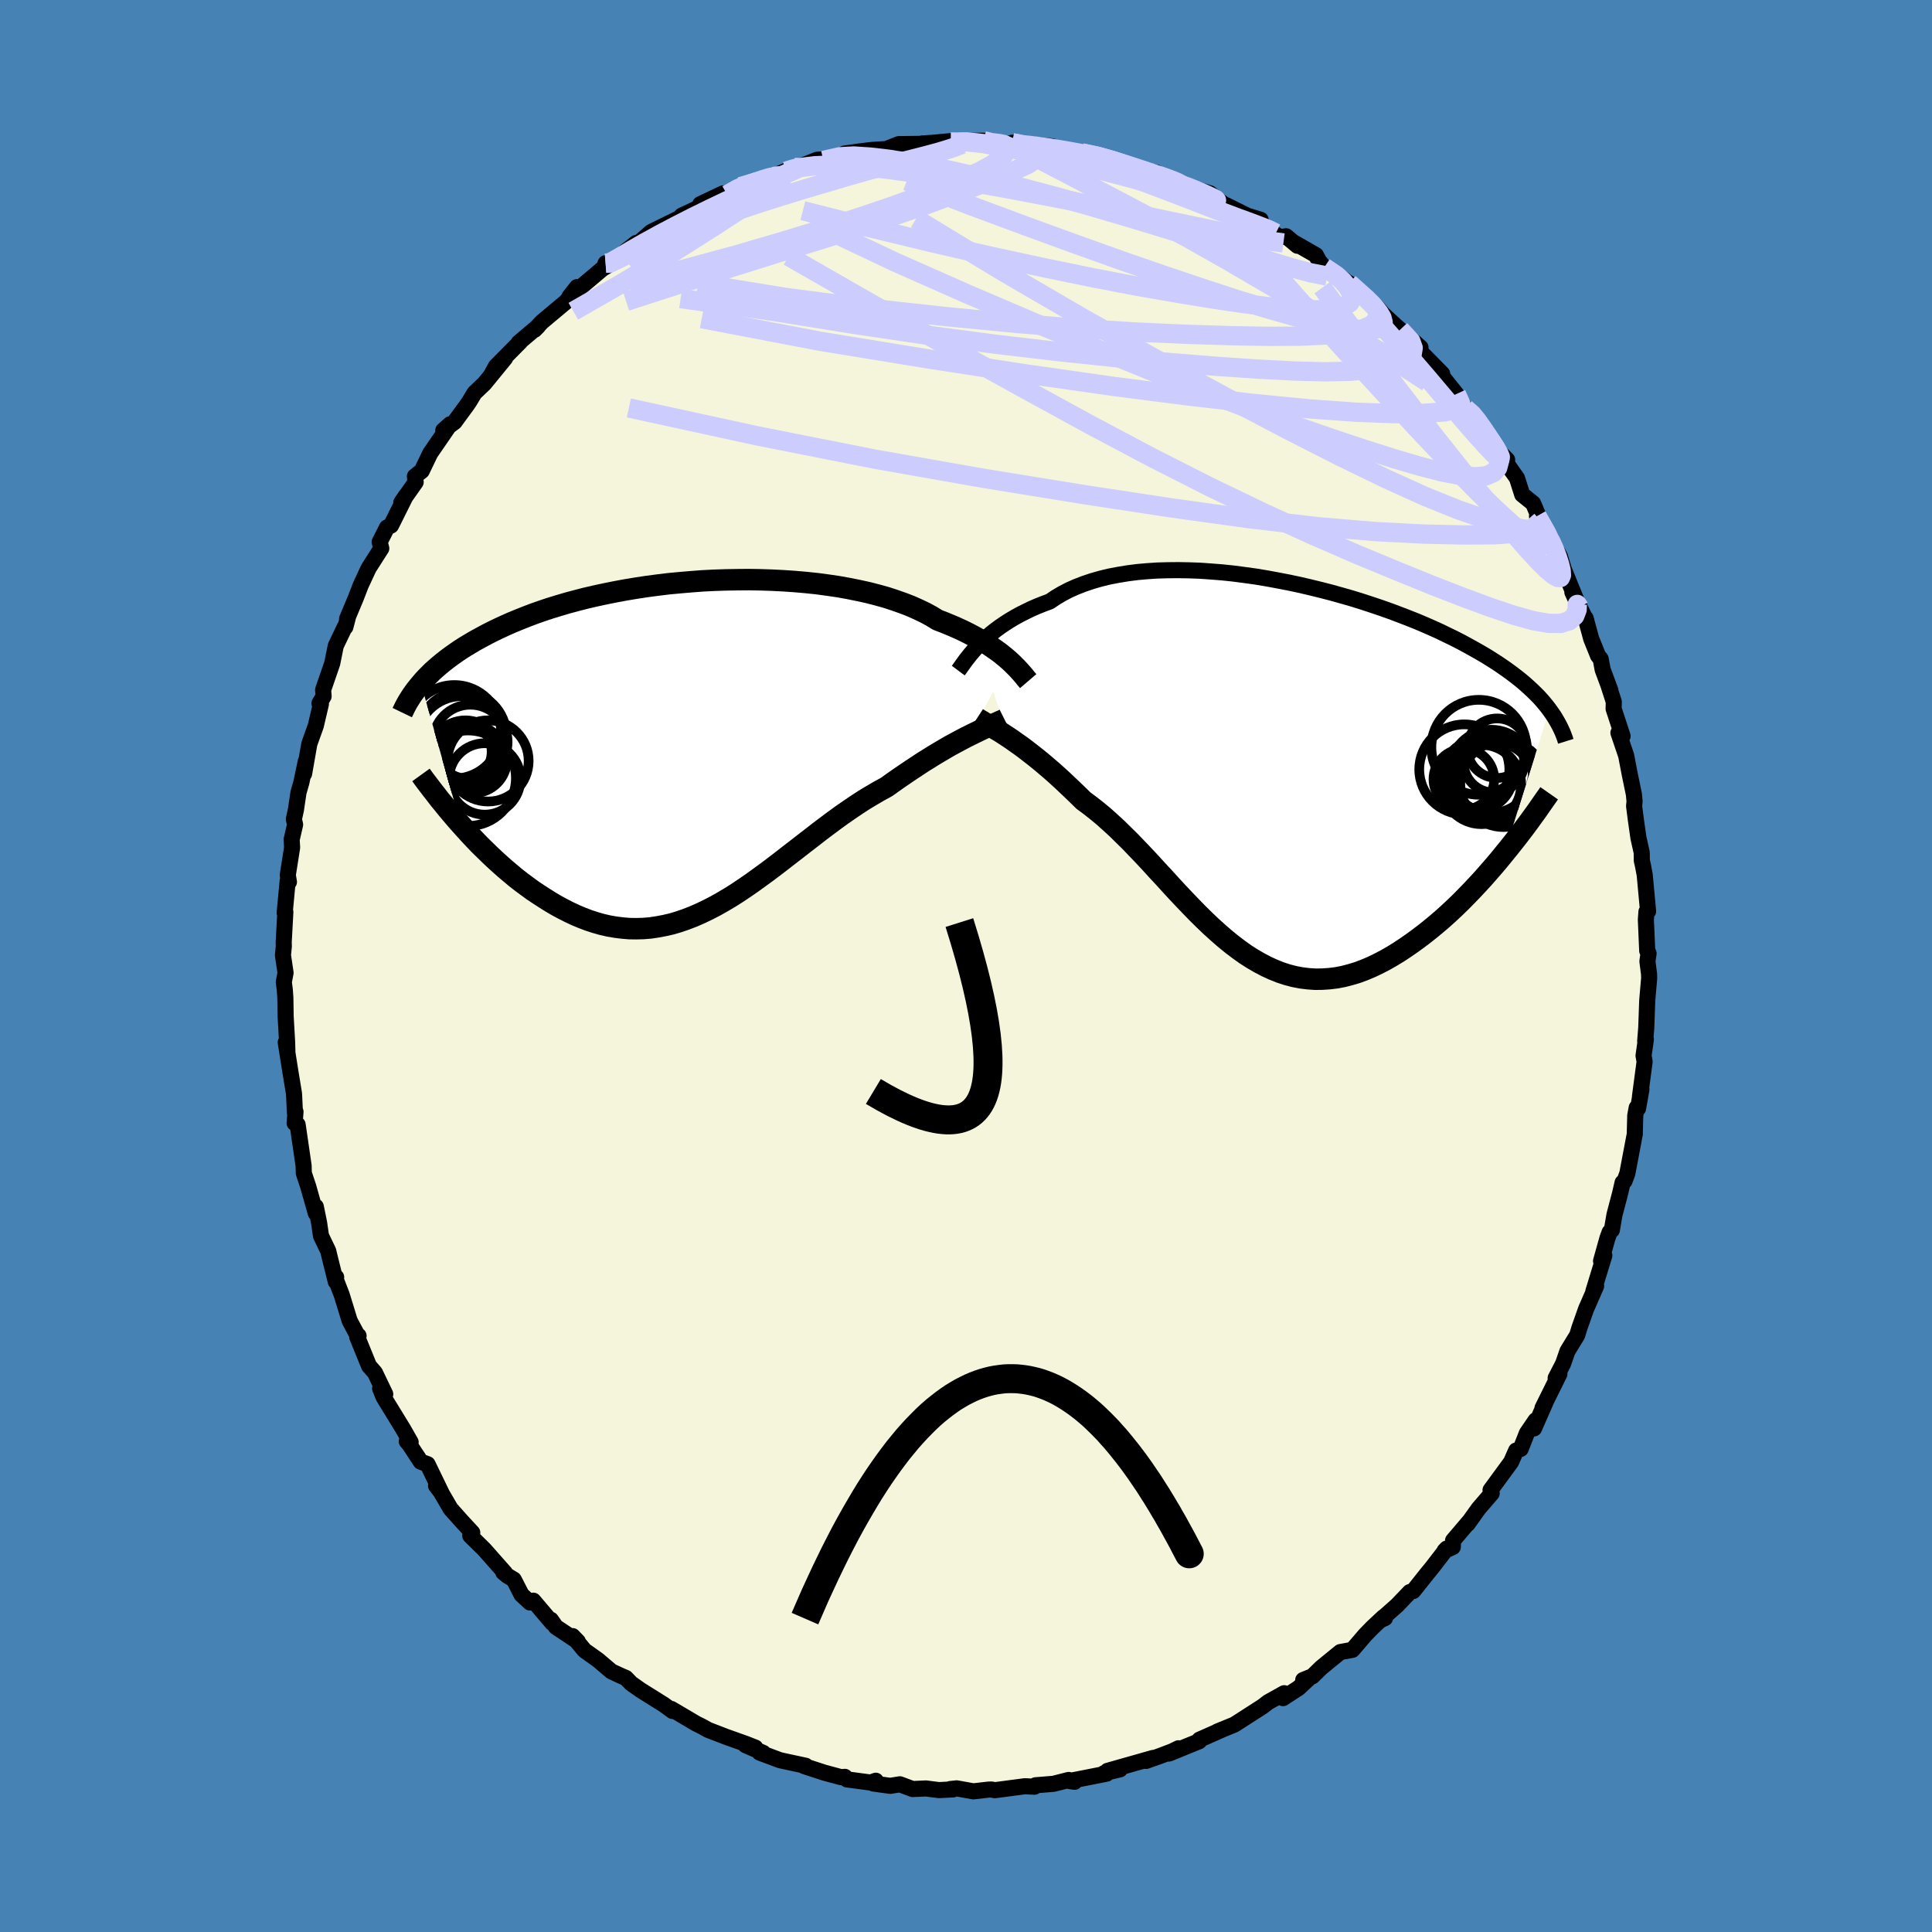 <svg viewBox="-100 -100 200 200" xmlns="http://www.w3.org/2000/svg" width="500" height="500" id="face-svg">
    <defs>
      <clipPath id="leftEyeClipPath">
        <polyline points="32.46,-8.97 32.15,-9.24 31.81,-9.52 31.45,-9.81 31.06,-10.09 30.64,-10.38 30.2,-10.68 29.73,-10.97 29.24,-11.26 28.71,-11.55 28.16,-11.84 27.59,-12.12 26.98,-12.4 26.35,-12.67 25.7,-12.94 25.02,-13.2 24.4,-13.58 23.74,-13.94 23.03,-14.28 22.27,-14.62 21.47,-14.93 20.62,-15.23 19.74,-15.52 18.81,-15.78 17.84,-16.03 16.84,-16.25 15.8,-16.46 14.74,-16.65 13.65,-16.81 12.53,-16.96 11.39,-17.08 10.24,-17.18 9.07,-17.26 7.88,-17.32 6.69,-17.36 5.49,-17.38 4.29,-17.37 3.09,-17.35 1.89,-17.31 0.7,-17.25 -0.49,-17.16 -1.66,-17.06 -2.83,-16.95 -3.98,-16.81 -5.11,-16.66 -6.22,-16.49 -7.31,-16.31 -8.38,-16.11 -9.42,-15.9 -10.44,-15.68 -11.43,-15.45 -12.4,-15.2 -13.33,-14.95 -14.24,-14.68 -15.12,-14.41 -15.96,-14.13 -16.78,-13.84 -17.57,-13.54 -18.32,-13.24 -19.05,-12.94 -19.75,-12.63 -20.42,-12.32 -21.06,-12.01 -21.67,-11.7 -22.26,-11.38 -22.83,-11.07 -23.37,-10.75 -23.89,-10.44 -24.39,-10.12 -24.86,-9.8 -25.31,-9.48 -25.74,-9.16 -26.15,-8.84 -26.54,-8.52 -26.91,-8.2 -27.26,-7.89 -27.58,-7.57 -27.9,-7.25 -28.19,-6.94 -28.46,-6.62 -24.35,7.97 -23.88,8.49 -23.4,9.02 -22.91,9.54 -22.41,10.06 -21.89,10.57 -21.37,11.08 -20.84,11.58 -20.3,12.07 -19.75,12.56 -19.19,13.03 -18.63,13.5 -18.05,13.95 -17.47,14.38 -16.88,14.81 -16.28,15.21 -15.66,15.61 -15.04,16 -14.41,16.37 -13.76,16.72 -13.11,17.05 -12.45,17.36 -11.78,17.64 -11.1,17.9 -10.42,18.12 -9.72,18.32 -9.02,18.48 -8.32,18.6 -7.61,18.69 -6.89,18.75 -6.17,18.76 -5.44,18.74 -4.71,18.68 -3.98,18.57 -3.24,18.43 -2.5,18.26 -1.76,18.04 -1.01,17.78 -0.26,17.49 0.49,17.16 1.24,16.8 2,16.41 2.76,15.98 3.52,15.53 4.28,15.05 5.04,14.54 5.81,14.01 6.57,13.46 7.34,12.9 8.11,12.32 8.88,11.73 9.65,11.13 10.43,10.53 11.2,9.93 11.98,9.33 12.75,8.73 13.53,8.14 14.31,7.56 15.08,7 15.86,6.46 16.64,5.93 17.41,5.43 18.19,4.96 18.96,4.51 19.73,4.09 20.36,3.64 21,3.19 21.63,2.76 22.25,2.34 22.86,1.94 23.46,1.54 24.06,1.17 24.65,0.8 25.22,0.46 25.78,0.13 26.33,-0.19 26.87,-0.48 27.39,-0.76 27.9,-1.03 28.38,-1.27" />
      </clipPath>
      <clipPath id="rightEyeClipPath">
        <polyline points="-30.27,-12.92 -29.95,-13.24 -29.6,-13.57 -29.23,-13.91 -28.84,-14.24 -28.42,-14.57 -27.97,-14.9 -27.5,-15.22 -27,-15.54 -26.48,-15.85 -25.94,-16.15 -25.36,-16.44 -24.77,-16.73 -24.15,-17 -23.5,-17.26 -22.83,-17.51 -22.21,-17.93 -21.55,-18.32 -20.84,-18.69 -20.1,-19.02 -19.3,-19.33 -18.47,-19.61 -17.6,-19.86 -16.7,-20.08 -15.76,-20.26 -14.79,-20.42 -13.78,-20.55 -12.76,-20.64 -11.7,-20.71 -10.63,-20.74 -9.53,-20.75 -8.42,-20.73 -7.29,-20.69 -6.16,-20.61 -5.01,-20.52 -3.86,-20.4 -2.71,-20.25 -1.55,-20.09 -0.4,-19.9 0.74,-19.69 1.88,-19.47 3.01,-19.23 4.13,-18.97 5.23,-18.7 6.32,-18.42 7.39,-18.12 8.44,-17.82 9.47,-17.5 10.48,-17.17 11.46,-16.84 12.42,-16.5 13.35,-16.15 14.26,-15.8 15.14,-15.45 15.99,-15.09 16.81,-14.73 17.6,-14.37 18.36,-14 19.1,-13.64 19.8,-13.28 20.48,-12.91 21.13,-12.55 21.76,-12.19 22.36,-11.84 22.93,-11.48 23.48,-11.13 24.01,-10.77 24.51,-10.42 24.99,-10.07 25.45,-9.72 25.88,-9.38 26.3,-9.03 26.69,-8.68 27.06,-8.34 27.41,-8 27.75,-7.66 28.06,-7.32 28.35,-6.98 28.63,-6.64 28.88,-6.31 24.22,8.58 23.7,9.22 23.16,9.86 22.61,10.49 22.05,11.13 21.48,11.75 20.9,12.37 20.31,12.98 19.71,13.59 19.1,14.18 18.49,14.75 17.86,15.32 17.23,15.86 16.59,16.39 15.95,16.9 15.29,17.4 14.63,17.88 13.95,18.35 13.27,18.8 12.58,19.22 11.88,19.62 11.17,19.99 10.46,20.33 9.75,20.63 9.03,20.9 8.3,21.12 7.57,21.31 6.85,21.45 6.12,21.54 5.38,21.59 4.65,21.6 3.92,21.55 3.19,21.46 2.46,21.32 1.73,21.13 1,20.89 0.28,20.6 -0.44,20.27 -1.16,19.89 -1.88,19.47 -2.6,19.01 -3.31,18.5 -4.02,17.96 -4.73,17.38 -5.43,16.77 -6.14,16.13 -6.84,15.46 -7.54,14.77 -8.24,14.05 -8.93,13.33 -9.63,12.59 -10.32,11.84 -11.01,11.08 -11.71,10.33 -12.4,9.57 -13.09,8.83 -13.79,8.1 -14.48,7.38 -15.18,6.69 -15.87,6.01 -16.57,5.37 -17.26,4.75 -17.96,4.17 -18.66,3.62 -19.35,3.11 -19.92,2.55 -20.49,2 -21.05,1.47 -21.6,0.95 -22.15,0.45 -22.69,-0.03 -23.23,-0.49 -23.75,-0.93 -24.27,-1.35 -24.78,-1.75 -25.27,-2.13 -25.76,-2.5 -26.23,-2.83 -26.68,-3.15 -27.12,-3.45" />
      </clipPath>
      <filter id="fuzzy">
        <feTurbulence id="turbulence" baseFrequency="0.05" numOctaves="3" type="noise" result="noise" />
        <feDisplacementMap in="SourceGraphic" in2="noise" scale="2" />
      </filter>
      <linearGradient id="rainbowGradient" x1="0%" y1="0%" x2="100%" y2="0%">
        <stop offset="0%" style="stop-color: [object Object]; stop-opacity: 1" />
        <stop offset="50%" style="stop-color: [object Object]; stop-opacity: 1" />
        <stop offset="100%" style="stop-color: [object Object]; stop-opacity: 1" />
      </linearGradient>
    </defs>
    <rect x="-100" y="-100" width="100%" height="100%" fill="rgb(70, 130, 180)" />
    <polyline id="faceContour" points="70.54,-0.49 70.71,0.84 70.72,1.27 70.52,3.58 70.42,6.4 70.31,7.77 70.38,7.59 70.14,9.28 70.25,9.9 69.77,13.51 69.92,12.77 69.57,14.75 69.43,14.67 69.28,15.48 69.23,17.42 68.46,21.48 68.17,22.26 67.97,22.42 67.72,23.51 67.13,25.75 66.86,27.33 66.63,27.55 66.4,28.18 65.74,30.54 66.08,29.97 64.94,33.69 65.23,33.13 64.35,35.15 64.2,35.48 63.5,37.47 63.27,38.22 62.26,39.87 61.81,41.17 61.04,42.66 61.43,42.23 59.68,45.76 60.01,45.12 58.8,47.87 58.97,47.03 58.06,48.36 57.42,49.99 56.95,50.16 56.43,51.34 54.3,54.25 54.42,54.59 53.06,56.17 51.93,57.75 52.2,57.38 50.42,59.47 50.39,60.15 49.55,60.53 49.76,60.31 48.29,62.22 47.67,62.98 46.3,64.7 45.94,64.81 44.63,66.18 42.88,67.73 43.38,67.5 43.21,67.41 42.07,68.48 41.33,69.24 40,70.79 38.75,71.02 36.78,72.63 35.86,73.53 34.91,73.91 35.42,73.82 34.43,74.74 32.82,75.79 32.94,75.28 31.29,76.2 30.69,76.66 27.78,78.53 26.43,79.08 26.02,79.25 26.45,79.08 24.17,80.09 24.14,80.25 21,81.53 22,80.98 21.34,81.3 20.11,81.77 18.64,82.29 19.37,81.98 14.65,83.32 15.94,83.16 14.31,83.55 14.56,83.61 10.7,84.37 11.24,84.45 10.63,84.26 9.06,84.66 7.2,84.81 7.08,84.96 6.1,84.91 2.99,85.32 2.64,85.25 2.32,85.26 0.77,85.44 -0.96,85.13 -1.63,85.2 -1.36,85.24 -2.82,85.31 -4.14,85.14 -5.53,85.2 -6.84,84.71 -7.84,84.87 -9.59,84.63 -9.34,84.34 -9.87,84.53 -12.34,84.2 -12.54,83.94 -12.95,83.97 -14.72,83.49 -16.74,82.83 -16.6,82.79 -19.25,82.22 -21.36,81.43 -20.99,81.46 -22.82,80.66 -21.81,80.91 -22.8,80.52 -24.85,79.79 -26.69,79.08 -27.34,78.72 -27.98,78.4 -29.33,77.6 -30.5,76.91 -30.38,77.12 -31.27,76.47 -33.68,74.96 -34.66,74.27 -35.21,73.7 -35.7,73.49 -36.71,73.02 -38.1,71.84 -39.49,70.85 -40.72,69.37 -40.18,69.93 -42.45,68.42 -42.97,67.68 -42.83,68.01 -44.79,65.7 -45.14,65.89 -46.01,65.08 -46.81,63.52 -47.49,63.11 -47.9,62.77 -47.72,62.83 -49.85,60.42 -51.32,58.97 -51.11,58.66 -52.22,57.46 -53.36,56.18 -54.51,54.2 -54.86,53.8 -54.31,54.52 -55.74,51.57 -56.44,51.32 -57.61,49.54 -57.89,49.21 -57.49,49.29 -58.26,47.94 -60.29,44.63 -60.65,43.73 -60.12,44.32 -61.19,42.09 -61.8,41.4 -63.02,38.4 -62.88,38.28 -62.99,38.25 -63.8,36.73 -64.63,34.03 -65.3,32.3 -65.2,32.21 -65.24,32.67 -65.93,29.89 -66.02,29.5 -66.77,27.94 -66.97,26.57 -67.31,24.91 -67.31,25.59 -68.1,22.8 -68.55,21.45 -68.57,20.68 -69.19,16.42 -69.5,16.26 -69.41,15.09 -69.47,15.18 -69.55,13.48 -69.57,13.18 -69.92,11.06 -70.42,7.91 -70.25,8.86 -70.28,7.84 -70.43,5.22 -70.46,3.28 -70.52,2.45 -70.62,1.66 -70.44,0.7 -70.71,-1.12 -70.62,-2.03 -70.63,-2.5 -70.46,-5.59 -70.53,-5.5 -70.22,-8.81 -70.09,-8.7 -70.21,-9.41 -69.76,-12.27 -69.81,-13.08 -69.45,-14.64 -69.58,-15.19 -69.37,-16.15 -69.1,-17.96 -68.8,-19.01 -68.34,-21.21 -68.52,-19.9 -67.98,-22.99 -67.31,-24.86 -66.78,-27.12 -66.93,-27.19 -66.5,-27.92 -66.55,-28.59 -65.61,-31.32 -65.24,-33.15 -64.31,-35.09 -64.25,-35.08 -64,-36.03 -64.07,-35.94 -63.17,-38.09 -62.66,-39.41 -61.88,-41.09 -61.8,-41.24 -60.53,-43.23 -60.7,-43.89 -59.94,-45.39 -59.52,-45.6 -57.99,-48.67 -58.46,-47.97 -56.97,-50.09 -57.05,-50.69 -56.34,-51.25 -55.46,-53.08 -53.39,-56.09 -54.11,-55.45 -52.94,-56.32 -51.63,-58.11 -51.39,-58.47 -50.88,-59.32 -49.86,-60.29 -47.71,-62.92 -49.19,-61.11 -48.66,-62.08 -46.15,-64.61 -46.31,-64.52 -44.31,-66.21 -44.66,-65.86 -43.93,-66.65 -41.41,-68.76 -40.34,-70.05 -40.27,-70.28 -41.04,-69.3 -37.13,-72.6 -37.31,-72.75 -37.49,-72.26 -36.13,-73.11 -34.14,-74.85 -35.31,-73.93 -33.65,-75.06 -32.59,-75.99 -29.71,-77.4 -29.41,-77.69 -28.42,-78.15 -26.71,-78.97 -27.51,-78.86 -25.15,-79.98 -24.72,-79.84 -22.88,-80.92 -23.36,-80.67 -22.19,-80.92 -20.14,-81.84 -20.1,-81.7 -17.79,-82.67 -18.66,-82.17 -15.42,-83.46 -13.59,-83.6 -14.77,-83.39 -12.44,-84.05 -12.59,-84.1 -10.82,-84.35 -9.71,-84.48 -8.25,-84.57 -7.95,-84.69 -6.96,-85.08 -4.53,-85.11 -4.52,-85.15 -3.54,-85.21 -0.95,-85.45 -1.57,-85.3 0.27,-85.43 1.82,-85.43 2.36,-85.14 3.86,-85.14 5.85,-85.17 4.79,-85.22 6.27,-84.84 5.89,-85.14 8.91,-84.85 9.42,-84.54 11.68,-84.21 12.77,-83.87 11.97,-84.17 14.09,-83.78 15.04,-83.52 16.63,-83.01 17.46,-82.41 19.73,-82.13 19.53,-81.96 21.11,-81.52 22.64,-80.93 21.86,-81.05 24.54,-80.2 25.24,-79.99 26.74,-78.81 26.91,-78.77 29.12,-77.67 30.5,-77.25 29.72,-77.38 29.92,-77.21 32.48,-75.44 33.14,-75.54 34.31,-74.56 33.83,-74.96 36.22,-73.59 36.55,-72.97 37.09,-72.33 39.15,-71.05 38.86,-71.09 39.66,-70.68 42.62,-68.03 42.42,-68.35 43.17,-67.48 44.52,-66.24 44.94,-65.87 47.05,-64.03 46.43,-64.11 47.42,-63.21 49.3,-61.3 49.14,-61.14 49.24,-61.11 50.76,-59.21 51.69,-57.72 52.73,-56.87 52.73,-56.92 53.47,-55.63 54.32,-54.39 54.69,-53.72 56.02,-52.41 55.96,-52.03 57.04,-50.5 57.58,-48.8 58.71,-47.89 59.49,-46.05 59.11,-46.56 60.55,-44.28 60.81,-43.09 61.09,-43.1 61.48,-42.41 61.87,-41.11 63.51,-37.08 62.77,-38.7 64.22,-35.74 64.14,-36.01 64.72,-33.88 65.43,-32.12 65.7,-31.79 65.91,-30.67 66.71,-28.52 66.55,-28.93 67.06,-27.35 67.04,-26.63 67.97,-23.8 67.54,-24.14 68.34,-21.78 68.72,-19.8 69.14,-17.78 69.21,-17.03 69.16,-16.57 69.34,-15.16 69.61,-13.27 69.95,-11.75 69.96,-10.91 70.08,-10.39 70.26,-9.43 70.61,-5.66 70.44,-5.62 70.38,-4.8 70.52,-1.57 70.66,-1.31 70.54,-0.49 70.71,0.84" fill="rgb(245, 245, 220)" stroke="black" stroke-width="1.667" stroke-linejoin="round" filter="url(#fuzzy)" />
    <g transform="translate(31.51 -20.23)">
      <polyline id="rightCountour" points="-30.27,-12.92 -29.95,-13.24 -29.6,-13.57 -29.23,-13.91 -28.84,-14.24 -28.42,-14.57 -27.97,-14.9 -27.5,-15.22 -27,-15.54 -26.48,-15.85 -25.94,-16.15 -25.36,-16.44 -24.77,-16.73 -24.15,-17 -23.5,-17.26 -22.83,-17.51 -22.21,-17.93 -21.55,-18.32 -20.84,-18.69 -20.1,-19.02 -19.3,-19.33 -18.47,-19.61 -17.6,-19.86 -16.7,-20.08 -15.76,-20.26 -14.79,-20.42 -13.78,-20.55 -12.76,-20.64 -11.7,-20.71 -10.63,-20.74 -9.53,-20.75 -8.42,-20.73 -7.29,-20.69 -6.16,-20.61 -5.01,-20.52 -3.86,-20.4 -2.71,-20.25 -1.55,-20.09 -0.4,-19.9 0.74,-19.69 1.88,-19.47 3.01,-19.23 4.13,-18.97 5.23,-18.7 6.32,-18.42 7.39,-18.12 8.44,-17.82 9.47,-17.5 10.48,-17.17 11.46,-16.84 12.42,-16.5 13.35,-16.15 14.26,-15.8 15.14,-15.45 15.99,-15.09 16.81,-14.73 17.6,-14.37 18.36,-14 19.1,-13.64 19.8,-13.28 20.48,-12.91 21.13,-12.55 21.76,-12.19 22.36,-11.84 22.93,-11.48 23.48,-11.13 24.01,-10.77 24.51,-10.42 24.99,-10.07 25.45,-9.72 25.88,-9.38 26.3,-9.03 26.69,-8.68 27.06,-8.34 27.41,-8 27.75,-7.66 28.06,-7.32 28.35,-6.98 28.63,-6.64 28.88,-6.31 24.22,8.58 23.7,9.22 23.16,9.86 22.61,10.49 22.05,11.13 21.48,11.75 20.9,12.37 20.31,12.98 19.71,13.59 19.1,14.18 18.49,14.75 17.86,15.32 17.23,15.86 16.59,16.39 15.95,16.9 15.29,17.4 14.63,17.88 13.95,18.35 13.27,18.8 12.58,19.22 11.88,19.62 11.17,19.99 10.46,20.33 9.75,20.63 9.03,20.9 8.3,21.12 7.57,21.31 6.85,21.45 6.12,21.54 5.38,21.59 4.65,21.6 3.92,21.55 3.19,21.46 2.46,21.32 1.73,21.13 1,20.89 0.28,20.6 -0.44,20.27 -1.16,19.89 -1.88,19.47 -2.6,19.01 -3.31,18.5 -4.02,17.96 -4.73,17.38 -5.43,16.77 -6.14,16.13 -6.84,15.46 -7.54,14.77 -8.24,14.05 -8.93,13.33 -9.63,12.59 -10.32,11.84 -11.01,11.08 -11.71,10.33 -12.4,9.57 -13.09,8.83 -13.79,8.1 -14.48,7.38 -15.18,6.69 -15.87,6.01 -16.57,5.37 -17.26,4.75 -17.96,4.17 -18.66,3.62 -19.35,3.11 -19.92,2.55 -20.49,2 -21.05,1.47 -21.6,0.95 -22.15,0.45 -22.69,-0.03 -23.23,-0.49 -23.75,-0.93 -24.27,-1.35 -24.78,-1.75 -25.27,-2.13 -25.76,-2.5 -26.23,-2.83 -26.68,-3.15 -27.12,-3.45" fill="white" stroke="white" stroke-width="0" stroke-linejoin="round" filter="url(#fuzzy)" />
    </g>
    <g transform="translate(-27.96 -22.62)">
      <polyline id="leftCountour" points="32.46,-8.97 32.15,-9.24 31.81,-9.52 31.45,-9.81 31.06,-10.09 30.64,-10.38 30.2,-10.68 29.73,-10.97 29.24,-11.26 28.71,-11.55 28.16,-11.84 27.59,-12.12 26.98,-12.4 26.35,-12.67 25.7,-12.94 25.02,-13.2 24.4,-13.58 23.74,-13.94 23.03,-14.28 22.27,-14.62 21.47,-14.93 20.62,-15.23 19.74,-15.52 18.81,-15.78 17.84,-16.03 16.84,-16.25 15.8,-16.46 14.74,-16.65 13.65,-16.81 12.53,-16.96 11.39,-17.08 10.24,-17.18 9.07,-17.26 7.88,-17.32 6.69,-17.36 5.49,-17.38 4.29,-17.37 3.09,-17.35 1.89,-17.31 0.7,-17.25 -0.49,-17.16 -1.66,-17.06 -2.83,-16.95 -3.98,-16.81 -5.11,-16.66 -6.22,-16.49 -7.31,-16.31 -8.38,-16.11 -9.42,-15.9 -10.44,-15.68 -11.43,-15.45 -12.4,-15.2 -13.33,-14.95 -14.24,-14.68 -15.12,-14.41 -15.96,-14.13 -16.78,-13.84 -17.57,-13.54 -18.32,-13.24 -19.05,-12.94 -19.75,-12.63 -20.42,-12.32 -21.06,-12.01 -21.67,-11.7 -22.26,-11.38 -22.83,-11.07 -23.37,-10.75 -23.89,-10.44 -24.39,-10.12 -24.86,-9.8 -25.31,-9.48 -25.74,-9.16 -26.15,-8.84 -26.54,-8.52 -26.91,-8.2 -27.26,-7.89 -27.58,-7.57 -27.9,-7.25 -28.19,-6.94 -28.46,-6.62 -24.35,7.97 -23.88,8.49 -23.4,9.02 -22.91,9.54 -22.41,10.06 -21.89,10.57 -21.37,11.08 -20.84,11.58 -20.3,12.07 -19.75,12.56 -19.19,13.03 -18.63,13.5 -18.05,13.95 -17.47,14.38 -16.88,14.81 -16.28,15.21 -15.66,15.61 -15.04,16 -14.41,16.37 -13.76,16.72 -13.11,17.05 -12.45,17.36 -11.78,17.64 -11.1,17.9 -10.42,18.12 -9.72,18.32 -9.02,18.48 -8.32,18.6 -7.61,18.69 -6.89,18.75 -6.17,18.76 -5.44,18.74 -4.71,18.68 -3.98,18.57 -3.24,18.43 -2.5,18.26 -1.76,18.04 -1.01,17.78 -0.26,17.49 0.49,17.16 1.24,16.8 2,16.41 2.76,15.98 3.52,15.53 4.28,15.05 5.04,14.54 5.81,14.01 6.57,13.46 7.34,12.9 8.11,12.32 8.88,11.73 9.65,11.13 10.43,10.53 11.2,9.93 11.98,9.33 12.75,8.73 13.53,8.14 14.31,7.56 15.08,7 15.86,6.46 16.64,5.93 17.41,5.43 18.19,4.96 18.96,4.51 19.73,4.09 20.36,3.64 21,3.19 21.63,2.76 22.25,2.34 22.86,1.94 23.46,1.54 24.06,1.17 24.65,0.8 25.22,0.46 25.78,0.13 26.33,-0.19 26.87,-0.48 27.39,-0.76 27.9,-1.03 28.38,-1.27" fill="white" stroke="white" stroke-width="0" stroke-linejoin="round" filter="url(#fuzzy)" />
    </g>
    <g transform="translate(31.51 -20.23)">
      <polyline id="rightUpper" points="-32.31,-10.35 -32.19,-10.51 -32.05,-10.71 -31.9,-10.92 -31.73,-11.16 -31.54,-11.42 -31.33,-11.69 -31.1,-11.98 -30.84,-12.29 -30.57,-12.6 -30.27,-12.92 -29.95,-13.24 -29.6,-13.57 -29.23,-13.91 -28.84,-14.24 -28.42,-14.57 -27.97,-14.9 -27.5,-15.22 -27,-15.54 -26.48,-15.85 -25.94,-16.15 -25.36,-16.44 -24.77,-16.73 -24.15,-17 -23.5,-17.26 -22.83,-17.51 -22.21,-17.93 -21.55,-18.32 -20.84,-18.69 -20.1,-19.02 -19.3,-19.33 -18.47,-19.61 -17.6,-19.86 -16.7,-20.08 -15.76,-20.26 -14.79,-20.42 -13.78,-20.55 -12.76,-20.64 -11.7,-20.71 -10.63,-20.74 -9.53,-20.75 -8.42,-20.73 -7.29,-20.69 -6.16,-20.61 -5.01,-20.52 -3.86,-20.4 -2.71,-20.25 -1.55,-20.09 -0.4,-19.9 0.74,-19.69 1.88,-19.47 3.01,-19.23 4.13,-18.97 5.23,-18.7 6.32,-18.42 7.39,-18.12 8.44,-17.82 9.47,-17.5 10.48,-17.17 11.46,-16.84 12.42,-16.5 13.35,-16.15 14.26,-15.8 15.14,-15.45 15.99,-15.09 16.81,-14.73 17.6,-14.37 18.36,-14 19.1,-13.64 19.8,-13.28 20.48,-12.91 21.13,-12.55 21.76,-12.19 22.36,-11.84 22.93,-11.48 23.48,-11.13 24.01,-10.77 24.51,-10.42 24.99,-10.07 25.45,-9.72 25.88,-9.38 26.3,-9.03 26.69,-8.68 27.06,-8.34 27.41,-8 27.75,-7.66 28.06,-7.32 28.35,-6.98 28.63,-6.64 28.88,-6.31 29.12,-5.97 29.35,-5.64 29.55,-5.31 29.74,-4.98 29.92,-4.65 30.08,-4.32 30.23,-4 30.36,-3.67 30.48,-3.35 30.58,-3.03" fill="none" stroke="black" stroke-width="1.667" stroke-linejoin="round" filter="url(#fuzzy)" />
      <polyline id="rightLower" points="-30.36,-5.43 -30.16,-5.3 -29.92,-5.16 -29.66,-5 -29.37,-4.83 -29.05,-4.65 -28.71,-4.44 -28.34,-4.22 -27.95,-3.99 -27.55,-3.73 -27.12,-3.45 -26.68,-3.15 -26.23,-2.83 -25.76,-2.5 -25.27,-2.13 -24.78,-1.75 -24.27,-1.35 -23.75,-0.93 -23.23,-0.49 -22.69,-0.03 -22.15,0.45 -21.6,0.95 -21.05,1.47 -20.49,2 -19.92,2.55 -19.35,3.11 -18.66,3.62 -17.96,4.17 -17.26,4.75 -16.57,5.37 -15.87,6.01 -15.18,6.69 -14.48,7.38 -13.79,8.1 -13.09,8.83 -12.4,9.57 -11.71,10.33 -11.01,11.08 -10.32,11.84 -9.63,12.59 -8.93,13.33 -8.24,14.05 -7.54,14.77 -6.84,15.46 -6.14,16.13 -5.43,16.77 -4.73,17.38 -4.02,17.96 -3.31,18.5 -2.6,19.01 -1.88,19.47 -1.16,19.89 -0.44,20.27 0.28,20.6 1,20.89 1.73,21.13 2.46,21.32 3.19,21.46 3.92,21.55 4.65,21.6 5.38,21.59 6.12,21.54 6.85,21.45 7.57,21.31 8.3,21.12 9.03,20.9 9.75,20.63 10.46,20.33 11.17,19.99 11.88,19.62 12.58,19.22 13.27,18.8 13.95,18.35 14.63,17.88 15.29,17.4 15.95,16.9 16.59,16.39 17.23,15.86 17.86,15.32 18.49,14.75 19.1,14.18 19.71,13.59 20.31,12.98 20.9,12.37 21.48,11.75 22.05,11.13 22.61,10.49 23.16,9.86 23.7,9.22 24.22,8.58 24.74,7.94 25.24,7.31 25.74,6.67 26.22,6.04 26.69,5.41 27.14,4.79 27.59,4.17 28.02,3.55 28.44,2.95 28.86,2.35" fill="none" stroke="black" stroke-width="2.222" stroke-linejoin="round" filter="url(#fuzzy)" />
      <circle r="4.462" cx="24.118" cy="1.384" stroke="black" fill="none" stroke-width="1.0" filter="url(#fuzzy)" clip-path="url(#rightEyeClipPath)" /><circle r="3.138" cx="23.138" cy="-0.861" stroke="black" fill="none" stroke-width="1.0" filter="url(#fuzzy)" clip-path="url(#rightEyeClipPath)" /><circle r="3.62" cx="21.503" cy="0.434" stroke="black" fill="none" stroke-width="1.0" filter="url(#fuzzy)" clip-path="url(#rightEyeClipPath)" /><circle r="4.106" cx="21.853" cy="1.439" stroke="black" fill="none" stroke-width="1.0" filter="url(#fuzzy)" clip-path="url(#rightEyeClipPath)" /><circle r="4.082" cx="23.218" cy="1.164" stroke="black" fill="none" stroke-width="1.0" filter="url(#fuzzy)" clip-path="url(#rightEyeClipPath)" /><circle r="3.144" cx="20.028" cy="0.894" stroke="black" fill="none" stroke-width="1.0" filter="url(#fuzzy)" clip-path="url(#rightEyeClipPath)" /><circle r="4.306" cx="22.873" cy="0.079" stroke="black" fill="none" stroke-width="1.0" filter="url(#fuzzy)" clip-path="url(#rightEyeClipPath)" /><circle r="4.912" cx="21.578" cy="-2.411" stroke="black" fill="none" stroke-width="1.0" filter="url(#fuzzy)" clip-path="url(#rightEyeClipPath)" /><circle r="3.082" cx="23.473" cy="-2.316" stroke="black" fill="none" stroke-width="1.0" filter="url(#fuzzy)" clip-path="url(#rightEyeClipPath)" /><circle r="4.662" cx="20.073" cy="-0.121" stroke="black" fill="none" stroke-width="1.0" filter="url(#fuzzy)" clip-path="url(#rightEyeClipPath)" />
      </g>
    <g transform="translate(-27.96 -22.62)">
      <polyline id="leftUpper" points="34.4,-6.87 34.28,-7.01 34.15,-7.16 34.01,-7.34 33.85,-7.53 33.67,-7.74 33.47,-7.96 33.25,-8.2 33.01,-8.44 32.75,-8.7 32.46,-8.97 32.15,-9.24 31.81,-9.52 31.45,-9.81 31.06,-10.09 30.64,-10.38 30.2,-10.68 29.73,-10.97 29.24,-11.26 28.71,-11.55 28.16,-11.84 27.59,-12.12 26.98,-12.4 26.35,-12.67 25.7,-12.94 25.02,-13.2 24.4,-13.58 23.74,-13.94 23.03,-14.28 22.27,-14.62 21.47,-14.93 20.62,-15.23 19.74,-15.52 18.81,-15.78 17.84,-16.03 16.84,-16.25 15.8,-16.46 14.74,-16.65 13.65,-16.81 12.53,-16.96 11.39,-17.08 10.24,-17.18 9.07,-17.26 7.88,-17.32 6.69,-17.36 5.49,-17.38 4.29,-17.37 3.09,-17.35 1.89,-17.31 0.7,-17.25 -0.49,-17.16 -1.66,-17.06 -2.83,-16.95 -3.98,-16.81 -5.11,-16.66 -6.22,-16.49 -7.31,-16.31 -8.38,-16.11 -9.42,-15.9 -10.44,-15.68 -11.43,-15.45 -12.4,-15.2 -13.33,-14.95 -14.24,-14.68 -15.12,-14.41 -15.96,-14.13 -16.78,-13.84 -17.57,-13.54 -18.32,-13.24 -19.05,-12.94 -19.75,-12.63 -20.42,-12.32 -21.06,-12.01 -21.67,-11.7 -22.26,-11.38 -22.83,-11.07 -23.37,-10.75 -23.89,-10.44 -24.39,-10.12 -24.86,-9.8 -25.31,-9.48 -25.74,-9.16 -26.15,-8.84 -26.54,-8.52 -26.91,-8.2 -27.26,-7.89 -27.58,-7.57 -27.9,-7.25 -28.19,-6.94 -28.46,-6.62 -28.72,-6.31 -28.97,-6 -29.19,-5.7 -29.41,-5.39 -29.6,-5.09 -29.79,-4.79 -29.96,-4.49 -30.12,-4.19 -30.26,-3.9 -30.4,-3.61" fill="none" stroke="black" stroke-width="2.222" stroke-linejoin="round" filter="url(#fuzzy)" />
      <polyline id="leftLower" points="31.94,-2.92 31.72,-2.81 31.46,-2.7 31.17,-2.57 30.85,-2.42 30.5,-2.27 30.13,-2.1 29.72,-1.92 29.3,-1.72 28.85,-1.5 28.38,-1.27 27.9,-1.03 27.39,-0.76 26.87,-0.48 26.33,-0.19 25.78,0.13 25.22,0.46 24.65,0.8 24.06,1.17 23.46,1.54 22.86,1.94 22.25,2.34 21.63,2.76 21,3.19 20.36,3.64 19.73,4.09 18.96,4.51 18.19,4.96 17.41,5.43 16.64,5.93 15.86,6.46 15.08,7 14.31,7.56 13.53,8.14 12.75,8.73 11.98,9.33 11.2,9.93 10.43,10.53 9.65,11.13 8.88,11.73 8.11,12.32 7.34,12.9 6.57,13.46 5.81,14.01 5.04,14.54 4.28,15.05 3.52,15.53 2.76,15.98 2,16.41 1.24,16.8 0.49,17.16 -0.26,17.49 -1.01,17.78 -1.76,18.04 -2.5,18.26 -3.24,18.43 -3.98,18.57 -4.71,18.68 -5.44,18.74 -6.17,18.76 -6.89,18.75 -7.61,18.69 -8.32,18.6 -9.02,18.48 -9.72,18.32 -10.42,18.12 -11.1,17.9 -11.78,17.64 -12.45,17.36 -13.11,17.05 -13.76,16.72 -14.41,16.37 -15.04,16 -15.66,15.61 -16.28,15.21 -16.88,14.81 -17.47,14.38 -18.05,13.95 -18.63,13.5 -19.19,13.03 -19.75,12.56 -20.3,12.07 -20.84,11.58 -21.37,11.08 -21.89,10.57 -22.41,10.06 -22.91,9.54 -23.4,9.02 -23.88,8.49 -24.35,7.97 -24.81,7.45 -25.26,6.92 -25.7,6.4 -26.12,5.88 -26.54,5.37 -26.94,4.85 -27.34,4.34 -27.72,3.84 -28.1,3.34 -28.46,2.84" fill="none" stroke="black" stroke-width="2.222" stroke-linejoin="round" filter="url(#fuzzy)" />
      <circle r="4.684" cx="-24.231" cy="-0.634" stroke="black" fill="none" stroke-width="1.0" filter="url(#fuzzy)" clip-path="url(#leftEyeClipPath)" /><circle r="3.694" cx="-23.861" cy="0.886" stroke="black" fill="none" stroke-width="1.0" filter="url(#fuzzy)" clip-path="url(#leftEyeClipPath)" /><circle r="3.696" cx="-21.861" cy="3.256" stroke="black" fill="none" stroke-width="1.0" filter="url(#fuzzy)" clip-path="url(#leftEyeClipPath)" /><circle r="3.862" cx="-23.356" cy="-0.569" stroke="black" fill="none" stroke-width="1.0" filter="url(#fuzzy)" clip-path="url(#leftEyeClipPath)" /><circle r="3.468" cx="-23.026" cy="1.251" stroke="black" fill="none" stroke-width="1.0" filter="url(#fuzzy)" clip-path="url(#leftEyeClipPath)" /><circle r="3.108" cx="-24.251" cy="0.436" stroke="black" fill="none" stroke-width="1.0" filter="url(#fuzzy)" clip-path="url(#leftEyeClipPath)" /><circle r="4.836" cx="-25.006" cy="-1.629" stroke="black" fill="none" stroke-width="1.0" filter="url(#fuzzy)" clip-path="url(#leftEyeClipPath)" /><circle r="4.202" cx="-21.516" cy="1.391" stroke="black" fill="none" stroke-width="1.0" filter="url(#fuzzy)" clip-path="url(#leftEyeClipPath)" /><circle r="4.942" cx="-23.576" cy="3.181" stroke="black" fill="none" stroke-width="1.0" filter="url(#fuzzy)" clip-path="url(#leftEyeClipPath)" /><circle r="4.582" cx="-24.201" cy="-1.214" stroke="black" fill="none" stroke-width="1.0" filter="url(#fuzzy)" clip-path="url(#leftEyeClipPath)" />
    </g>
    <g id="hairs">
      <polyline points="-24.72,-79.84 -23.61,-80.47 -22.92,-80.76 -22.22,-81 -21.58,-81.19 -21.11,-81.28 -20.92,-81.24 -21.04,-81.03 -21.52,-80.62 -22.43,-80.01 -23.83,-79.17 -25.77,-78.09 -28.22,-76.78 -31.21,-75.2 -35.07,-73.03" fill="none" stroke="rgb(204, 204, 255)" stroke-width="2" stroke-linejoin="round" filter="url(#fuzzy)" /><polyline points="4.79,-85.22 5.87,-85.02 7.01,-84.9 8.36,-84.72 9.72,-84.5 10.93,-84.29 11.94,-84.1 12.77,-83.93 13.46,-83.78 13.99,-83.62 14.31,-83.49 14.36,-83.4 14.09,-83.37 13.49,-83.41 12.55,-83.52 11.3,-83.7 9.67,-83.96 7.54,-84.29 4.85,-84.75" fill="none" stroke="rgb(204, 204, 255)" stroke-width="2" stroke-linejoin="round" filter="url(#fuzzy)" /><polyline points="1.82,-85.43 2.59,-85.24 3.43,-85.14 3.96,-85.03 4.18,-84.88 4.23,-84.66 4.16,-84.36 3.94,-83.98 3.48,-83.5 2.67,-82.93 1.46,-82.27 -0.16,-81.53 -2.18,-80.7 -4.59,-79.78 -7.39,-78.75 -10.65,-77.64 -14.43,-76.41 -18.77,-75.08 -23.69,-73.64 -29.1,-72.17 -34.91,-70.68" fill="none" stroke="rgb(204, 204, 255)" stroke-width="2" stroke-linejoin="round" filter="url(#fuzzy)" /><polyline points="59.49,-46.05 59.42,-45.87 59.27,-45.36 58.66,-45.13 57.53,-45.26 55.87,-45.64 53.68,-46.28 50.91,-47.24 47.52,-48.61 43.46,-50.45 38.7,-52.76 33.22,-55.55 26.99,-58.83 20.01,-62.62 12.3,-66.95 3.9,-71.84 -5.18,-77.34" fill="none" stroke="rgb(204, 204, 255)" stroke-width="2" stroke-linejoin="round" filter="url(#fuzzy)" /><polyline points="59.11,-46.56 60.08,-44.85 60.59,-43.85 60.93,-43.1 61.21,-42.35 61.45,-41.6 61.61,-40.94 61.64,-40.46 61.53,-40.21 61.25,-40.22 60.8,-40.48 60.14,-41.03 59.28,-41.88 58.18,-43.07 56.84,-44.61 55.25,-46.5 53.4,-48.74 51.3,-51.33 48.95,-54.28 46.34,-57.63 43.43,-61.4 40.27,-65.6 36.88,-70.22" fill="none" stroke="rgb(204, 204, 255)" stroke-width="2" stroke-linejoin="round" filter="url(#fuzzy)" /><polyline points="4.79,-85.22 5.95,-84.97 7.36,-84.68 9.14,-84.24 11.12,-83.67 13.13,-83.03 15.11,-82.35 17.07,-81.65 19.03,-80.92 21.01,-80.17 22.97,-79.42 24.85,-78.69 26.58,-78.02 28.12,-77.44 29.43,-76.96 30.51,-76.55 31.39,-76.2 32.07,-75.86" fill="none" stroke="rgb(204, 204, 255)" stroke-width="2" stroke-linejoin="round" filter="url(#fuzzy)" /><polyline points="44.94,-65.87 46.04,-64.69 46.29,-63.98 46.19,-63.37 45.73,-62.83 44.87,-62.39 43.61,-62.03 41.94,-61.75 39.82,-61.57 37.21,-61.51 34.06,-61.59 30.35,-61.78 26.07,-62.07 21.2,-62.46 15.76,-62.95 9.75,-63.58 3.18,-64.35 -3.97,-65.29 -11.73,-66.44 -20.15,-67.8 -29.55,-69.09" fill="none" stroke="rgb(204, 204, 255)" stroke-width="2" stroke-linejoin="round" filter="url(#fuzzy)" /><polyline points="2.36,-85.14 3.97,-84.96 5.64,-84.43 7.5,-83.55 9.78,-82.36 12.57,-80.9 15.84,-79.19 19.46,-77.28 23.27,-75.19 27.19,-72.97 31.16,-70.65 35.2,-68.25 39.34,-65.76 43.56,-63.17 47.76,-60.44" fill="none" stroke="rgb(204, 204, 255)" stroke-width="2" stroke-linejoin="round" filter="url(#fuzzy)" /><polyline points="37.09,-72.33 38.33,-71.5 38.98,-70.92 39.51,-70.29 39.87,-69.66 39.96,-69.12 39.74,-68.67 39.21,-68.32 38.35,-68.08 37.15,-67.94 35.59,-67.92 33.65,-68.02 31.33,-68.25 28.6,-68.59 25.44,-69.06 21.84,-69.65 17.77,-70.36 13.21,-71.23 8.15,-72.27 2.59,-73.47 -3.47,-74.86 -9.97,-76.43 -16.89,-78.19" fill="none" stroke="rgb(204, 204, 255)" stroke-width="2" stroke-linejoin="round" filter="url(#fuzzy)" /><polyline points="-1.57,-85.3 0.15,-85.31 1.82,-85.13 3.56,-84.83 5.36,-84.48 7.17,-84.08 9,-83.64 10.9,-83.16 12.91,-82.64 15.02,-82.09 17.13,-81.53 19.15,-80.99 21,-80.49 22.67,-80.04 24.14,-79.62 25.32,-79.27 26.07,-79.06" fill="none" stroke="rgb(204, 204, 255)" stroke-width="2" stroke-linejoin="round" filter="url(#fuzzy)" /><polyline points="39.66,-70.68 41.47,-69.06 42.27,-68.26 42.74,-67.65 43.06,-67.11 43.18,-66.63 43.08,-66.25 42.71,-65.98 42.04,-65.85 41.08,-65.85 39.79,-65.99 38.19,-66.26 36.25,-66.68 33.96,-67.25 31.28,-68.01 28.18,-68.95 24.66,-70.1 20.7,-71.43 16.3,-72.95 11.43,-74.69 6.08,-76.64 0.19,-78.83 -6.13,-81.27" fill="none" stroke="rgb(204, 204, 255)" stroke-width="2" stroke-linejoin="round" filter="url(#fuzzy)" /><polyline points="-37.31,-72.75 -36.88,-72.79 -35.82,-73.39 -34.59,-74.12 -33.23,-74.9 -31.7,-75.74 -30.01,-76.63 -28.26,-77.52 -26.55,-78.36 -24.94,-79.13 -23.46,-79.82 -22.12,-80.44 -20.91,-80.99 -19.83,-81.47 -18.92,-81.88 -18.17,-82.21 -17.62,-82.45 -17.32,-82.6 -17.38,-82.63 -17.84,-82.52 -18.64,-82.27" fill="none" stroke="rgb(204, 204, 255)" stroke-width="2" stroke-linejoin="round" filter="url(#fuzzy)" /><polyline points="42.62,-68.03 42.6,-67.96 42.66,-67.48 42.52,-66.9 41.98,-66.35 40.96,-65.9 39.41,-65.56 37.31,-65.32 34.64,-65.2 31.37,-65.18 27.48,-65.25 22.94,-65.39 17.73,-65.62 11.83,-65.99 5.24,-66.52 -2.03,-67.22 -10,-68.09 -18.62,-69.2 -27.72,-70.68" fill="none" stroke="rgb(204, 204, 255)" stroke-width="2" stroke-linejoin="round" filter="url(#fuzzy)" /><polyline points="-37.31,-72.75 -36.83,-72.78 -35.64,-73.35 -34.19,-74.06 -32.52,-74.8 -30.59,-75.6 -28.42,-76.47 -26.1,-77.34 -23.72,-78.19 -21.35,-78.98 -19.03,-79.71 -16.77,-80.41 -14.57,-81.06 -12.44,-81.69 -10.37,-82.28 -8.34,-82.83 -6.36,-83.33 -4.49,-83.8 -2.81,-84.25 -1.44,-84.67 -0.38,-85.07" fill="none" stroke="rgb(204, 204, 255)" stroke-width="2" stroke-linejoin="round" filter="url(#fuzzy)" /><polyline points="6.27,-84.84 6.64,-84.89 7.36,-84.63 7.68,-84.19 7.39,-83.64 6.41,-82.99 4.78,-82.23 2.53,-81.3 -0.35,-80.19 -3.91,-78.88 -8.24,-77.37 -13.41,-75.69 -19.51,-73.8 -26.72,-71.54 -35.18,-68.8" fill="none" stroke="rgb(204, 204, 255)" stroke-width="2" stroke-linejoin="round" filter="url(#fuzzy)" /><polyline points="11.97,-84.17 13.68,-83.81 15.12,-83.4 16.48,-82.97 17.75,-82.56 18.89,-82.18 19.89,-81.86 20.72,-81.57 21.38,-81.32 21.86,-81.12 22.12,-80.98 22.13,-80.9 21.84,-80.91 21.21,-81.03 20.22,-81.28 18.84,-81.66 17.06,-82.19 14.79,-82.87 12,-83.74" fill="none" stroke="rgb(204, 204, 255)" stroke-width="2" stroke-linejoin="round" filter="url(#fuzzy)" /><polyline points="54.32,-54.39 54.79,-53.65 55.12,-52.92 55.21,-52.22 55.04,-51.58 54.6,-51.07 53.83,-50.74 52.71,-50.64 51.21,-50.77 49.33,-51.13 47.06,-51.71 44.4,-52.49 41.34,-53.46 37.88,-54.61 33.99,-55.96 29.64,-57.55 24.78,-59.39 19.4,-61.51 13.51,-63.91 7.09,-66.59 0.14,-69.56 -7.34,-72.87 -15.18,-76.58" fill="none" stroke="rgb(204, 204, 255)" stroke-width="2" stroke-linejoin="round" filter="url(#fuzzy)" /><polyline points="-17.79,-82.67 -17.28,-82.64 -15.64,-82.84 -13.86,-82.92 -12.04,-82.86 -10.1,-82.7 -7.96,-82.45 -5.62,-82.13 -3.11,-81.74 -0.48,-81.31 2.25,-80.83 5.05,-80.32 7.89,-79.78 10.74,-79.23 13.57,-78.66 16.36,-78.1 19.08,-77.54 21.71,-76.99 24.24,-76.46 26.67,-75.95 28.97,-75.47 31.09,-75.08 32.86,-74.85" fill="none" stroke="rgb(204, 204, 255)" stroke-width="2" stroke-linejoin="round" filter="url(#fuzzy)" /><polyline points="51.69,-57.72 52.4,-57.1 52.92,-56.46 53.46,-55.7 53.99,-54.92 54.47,-54.19 54.87,-53.57 55.16,-53.06 55.31,-52.7 55.29,-52.53 55.07,-52.63 54.61,-53.04 53.88,-53.8 52.85,-54.94 51.51,-56.48 49.85,-58.43 47.85,-60.8 45.4,-63.65 42.36,-67.09" fill="none" stroke="rgb(204, 204, 255)" stroke-width="2" stroke-linejoin="round" filter="url(#fuzzy)" /><polyline points="11.97,-84.17 13.69,-83.8 15.16,-83.38 16.56,-82.92 17.92,-82.45 19.2,-82.01 20.4,-81.59 21.51,-81.19 22.53,-80.8 23.47,-80.43 24.3,-80.09 24.99,-79.78 25.52,-79.53 25.84,-79.36 25.93,-79.27 25.75,-79.29 25.3,-79.42 24.56,-79.66 23.52,-80.02 22.14,-80.51 20.37,-81.18 18.16,-82.02 15.45,-83.02" fill="none" stroke="rgb(204, 204, 255)" stroke-width="2" stroke-linejoin="round" filter="url(#fuzzy)" /><polyline points="59.11,-46.56 60.02,-44.94 60.33,-44.15 60.34,-43.79 60.13,-43.62 59.71,-43.6 59.03,-43.85 58.03,-44.5 56.67,-45.61 54.93,-47.19 52.81,-49.26 50.29,-51.83 47.33,-54.96 43.86,-58.68 39.83,-63.06 35.22,-68.13 30.1,-73.9" fill="none" stroke="rgb(204, 204, 255)" stroke-width="2" stroke-linejoin="round" filter="url(#fuzzy)" /><polyline points="63.51,-37.08 63.28,-37.43 63.26,-36.88 63.02,-36.25 62.47,-35.75 61.59,-35.47 60.34,-35.47 58.71,-35.75 56.7,-36.31 54.29,-37.12 51.47,-38.16 48.23,-39.42 44.56,-40.91 40.44,-42.62 35.86,-44.61 30.81,-46.91 25.29,-49.57 19.27,-52.62 12.77,-56.07 5.77,-59.9 -1.75,-64.07 -9.82,-68.57 -18.37,-73.47" fill="none" stroke="rgb(204, 204, 255)" stroke-width="2" stroke-linejoin="round" filter="url(#fuzzy)" /><polyline points="50.76,-59.21 51.24,-58.16 50.82,-57.63 49.52,-57.36 47.37,-57.21 44.37,-57.18 40.49,-57.32 35.68,-57.66 29.91,-58.22 23.14,-58.99 15.34,-59.99 6.42,-61.26 -3.7,-62.81 -15.04,-64.66 -27.36,-67.01" fill="none" stroke="rgb(204, 204, 255)" stroke-width="2" stroke-linejoin="round" filter="url(#fuzzy)" /><polyline points="-14.77,-83.39 -13.08,-83.77 -11.61,-83.85 -9.93,-83.74 -8.03,-83.52 -5.95,-83.19 -3.71,-82.78 -1.31,-82.29 1.22,-81.71 3.88,-81.07 6.61,-80.37 9.42,-79.62 12.28,-78.82 15.16,-77.98 18.05,-77.12 20.9,-76.25 23.68,-75.39 26.34,-74.56 28.88,-73.77 31.29,-73.02 33.58,-72.32 35.67,-71.76 37.39,-71.42" fill="none" stroke="rgb(204, 204, 255)" stroke-width="2" stroke-linejoin="round" filter="url(#fuzzy)" /><polyline points="59.49,-46.05 59.24,-45.84 58.57,-45.22 57.09,-44.81 54.73,-44.64 51.52,-44.62 47.42,-44.71 42.39,-44.97 36.37,-45.48 29.34,-46.3 21.27,-47.42 12.13,-48.81 1.9,-50.47 -9.4,-52.46 -21.67,-54.89 -34.9,-57.77" fill="none" stroke="rgb(204, 204, 255)" stroke-width="2" stroke-linejoin="round" filter="url(#fuzzy)" /><polyline points="-23.36,-80.67 -22.14,-81.03 -21.07,-81.39 -20.25,-81.64 -19.63,-81.78 -19.18,-81.8 -18.98,-81.68 -19.11,-81.39 -19.63,-80.91 -20.57,-80.22 -21.92,-79.29 -23.69,-78.12 -25.92,-76.66 -28.72,-74.88 -32.13,-72.76 -36.12,-70.38 -40.65,-67.78" fill="none" stroke="rgb(204, 204, 255)" stroke-width="2" stroke-linejoin="round" filter="url(#fuzzy)" />
    </g>
    
        <g id="lineNose">
        <path d="M -9.59,12.99 Q 8.22, 23.685 -0.685, -4.496" fill="none" stroke="black" stroke-width="3" stroke-linejoin="round" filter="url(#fuzzy)"></path>
        </g>
      
    <g id="mouth">
      <polyline points="-16.67,67.56 -16.14,66.34 -15.62,65.15 -15.09,64 -14.57,62.88 -14.05,61.8 -13.54,60.76 -13.02,59.74 -12.51,58.76 -12,57.82 -11.49,56.91 -10.98,56.03 -10.48,55.18 -9.98,54.36 -9.48,53.58 -8.98,52.82 -8.48,52.1 -7.99,51.41 -7.5,50.75 -7.01,50.11 -6.52,49.51 -6.04,48.93 -5.56,48.39 -5.08,47.87 -4.6,47.38 -4.13,46.91 -3.66,46.47 -3.19,46.06 -2.72,45.68 -2.26,45.32 -1.79,44.98 -1.34,44.67 -0.88,44.39 -0.42,44.12 0.03,43.89 0.48,43.67 0.92,43.48 1.37,43.31 1.81,43.16 2.24,43.04 2.68,42.93 3.11,42.85 3.54,42.79 3.97,42.74 4.39,42.72 4.82,42.72 5.23,42.73 5.65,42.77 6.06,42.82 6.47,42.89 6.88,42.98 7.29,43.08 7.69,43.2 8.08,43.34 8.48,43.49 8.87,43.66 9.26,43.84 9.65,44.04 10.03,44.25 10.41,44.48 10.79,44.72 11.16,44.97 11.53,45.23 11.9,45.51 12.27,45.8 12.63,46.1 12.99,46.41 13.34,46.73 13.69,47.07 14.04,47.41 14.38,47.76 14.73,48.12 15.06,48.5 15.4,48.87 15.73,49.26 16.06,49.66 16.38,50.06 16.71,50.47 17.02,50.88 17.34,51.3 17.65,51.73 17.96,52.16 18.26,52.6 18.56,53.04 18.86,53.48 19.15,53.93 19.44,54.39 19.73,54.84 20.01,55.3 20.29,55.76 20.56,56.22 20.84,56.68 21.1,57.15 21.37,57.61 21.63,58.08 21.88,58.54 22.14,59.01 22.39,59.47 22.63,59.93 22.87,60.39 23.11,60.85 22.87,60.39 22.63,59.93 22.39,59.47 22.14,59.01 21.88,58.54 21.63,58.08 21.37,57.61 21.1,57.15 20.84,56.68 20.56,56.22 20.29,55.76 20.01,55.3 19.73,54.84 19.44,54.39 19.15,53.93 18.86,53.48 18.56,53.04 18.26,52.6 17.96,52.16 17.65,51.73 17.34,51.3 17.02,50.88 16.71,50.47 16.38,50.06 16.06,49.66 15.73,49.26 15.4,48.87 15.06,48.5 14.73,48.12 14.38,47.76 14.04,47.41 13.69,47.07 13.34,46.73 12.99,46.41 12.63,46.1 12.27,45.8 11.9,45.51 11.53,45.23 11.16,44.97 10.79,44.72 10.41,44.48 10.03,44.25 9.65,44.04 9.26,43.84 8.87,43.66 8.48,43.49 8.08,43.34 7.69,43.2 7.29,43.08 6.88,42.98 6.47,42.89 6.06,42.82 5.65,42.77 5.23,42.73 4.82,42.72 4.39,42.72 3.97,42.74 3.54,42.79 3.11,42.85 2.68,42.93 2.24,43.04 1.81,43.16 1.37,43.31 0.92,43.48 0.48,43.67 0.03,43.89 -0.42,44.12 -0.88,44.39 -1.34,44.67 -1.79,44.98 -2.26,45.32 -2.72,45.68 -3.19,46.06 -3.66,46.47 -4.13,46.91 -4.6,47.38 -5.08,47.87 -5.56,48.39 -6.04,48.93 -6.52,49.51 -7.01,50.11 -7.5,50.75 -7.99,51.41 -8.48,52.1 -8.98,52.82 -9.48,53.58 -9.98,54.36 -10.48,55.18 -10.98,56.03 -11.49,56.91 -12,57.82 -12.51,58.76 -13.02,59.74 -13.54,60.76 -14.05,61.8 -14.57,62.88 -15.09,64 -15.62,65.15 -16.14,66.34" fill="rgb(215,127,140)" stroke="black" stroke-width="3" stroke-linejoin="round" filter="url(#fuzzy)" />
    </g>
  </svg>